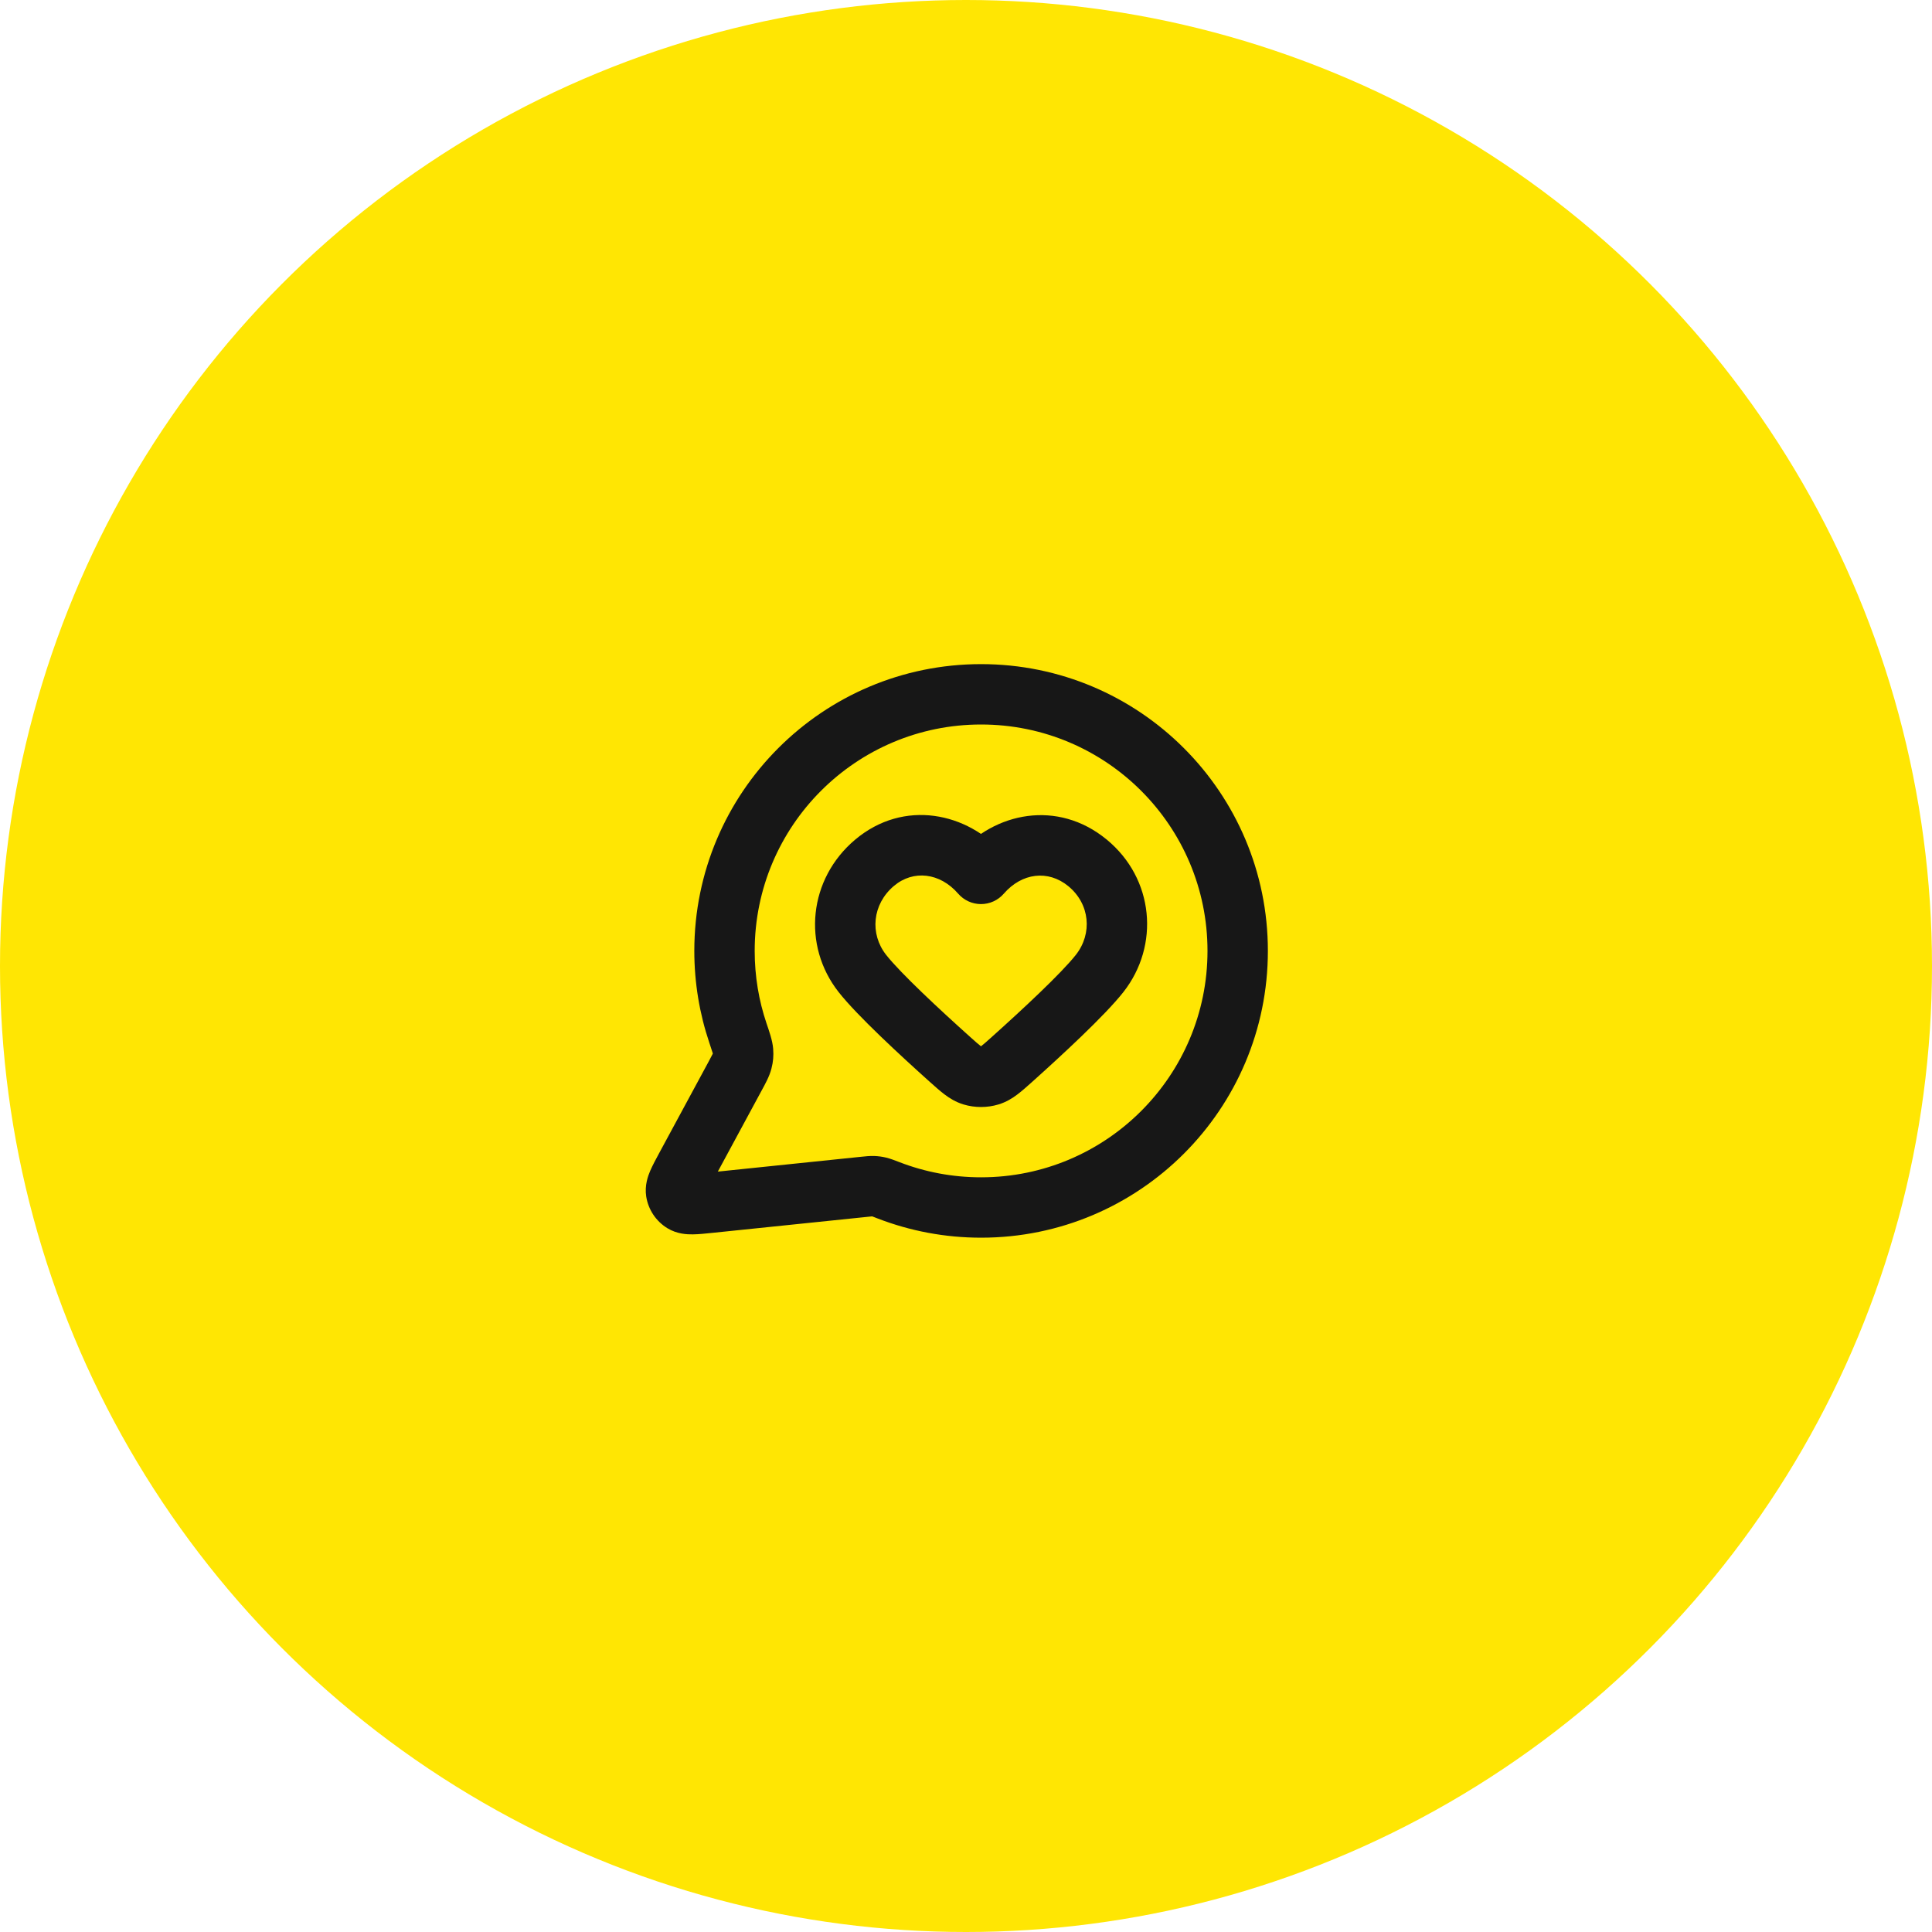 <svg width="64" height="64" viewBox="0 0 64 64" fill="none" xmlns="http://www.w3.org/2000/svg">
<circle cx="32" cy="32" r="32" fill="#FFE603"/>
<path d="M24.355 35.641L25.235 36.116L24.355 35.641ZM24.587 35.147L25.556 35.394L24.587 35.147ZM24.443 34.217L23.495 34.536L24.443 34.217ZM24.615 34.821L23.618 34.9L24.615 34.821ZM23.505 39.844L23.402 38.85L23.505 39.844ZM22.629 39.832L22.108 40.686H22.108L22.629 39.832ZM22.719 38.668L21.839 38.193L22.719 38.668ZM22.395 39.483L21.407 39.638L22.395 39.483ZM29.445 39.434L29.085 40.368L29.445 39.434ZM29.116 39.319L29.34 38.344L29.116 39.319ZM28.626 39.315L28.729 40.31L28.626 39.315ZM28.93 39.294L28.891 40.293L28.93 39.294ZM32.496 28.949L31.741 29.604C31.931 29.823 32.206 29.949 32.496 29.949C32.787 29.949 33.062 29.823 33.252 29.604L32.496 28.949ZM28.569 32.249L29.354 31.631L28.569 32.249ZM36.425 32.249L37.211 32.867L36.425 32.249ZM31.462 35.087L32.129 34.342L31.462 35.087ZM32.208 35.629L32.496 34.672L32.208 35.629ZM33.532 35.087L32.864 34.342L33.532 35.087ZM32.785 35.629L32.496 34.672L32.785 35.629ZM32.5 41C37.746 41 42 36.747 42 31.5H40C40 35.642 36.642 39 32.5 39V41ZM29.085 40.368C30.146 40.776 31.298 41 32.5 41V39C31.548 39 30.639 38.823 29.804 38.501L29.085 40.368ZM23.608 40.839L28.729 40.31L28.523 38.32L23.402 38.85L23.608 40.839ZM23.475 35.166L21.839 38.193L23.599 39.144L25.235 36.116L23.475 35.166ZM23 31.5C23 32.56 23.174 33.581 23.495 34.536L25.391 33.897C25.137 33.146 25 32.34 25 31.5H23ZM32.5 22C27.253 22 23 26.253 23 31.5H25C25 27.358 28.358 24 32.5 24V22ZM42 31.5C42 26.253 37.746 22 32.5 22V24C36.642 24 40 27.358 40 31.5H42ZM25.235 36.116C25.342 35.918 25.488 35.663 25.556 35.394L23.618 34.9C23.626 34.868 23.633 34.861 23.61 34.909C23.585 34.962 23.546 35.033 23.475 35.166L25.235 36.116ZM23.495 34.536C23.552 34.704 23.585 34.803 23.607 34.877C23.629 34.951 23.622 34.943 23.618 34.9L25.612 34.742C25.59 34.463 25.476 34.15 25.391 33.897L23.495 34.536ZM25.556 35.394C25.614 35.169 25.63 34.974 25.612 34.742L23.618 34.9C23.619 34.912 23.619 34.916 23.619 34.914C23.619 34.913 23.619 34.908 23.62 34.9C23.62 34.893 23.621 34.888 23.621 34.886C23.622 34.885 23.621 34.889 23.618 34.9L25.556 35.394ZM23.402 38.85C23.278 38.862 23.18 38.873 23.097 38.88C23.012 38.887 22.96 38.89 22.926 38.89C22.891 38.891 22.901 38.888 22.936 38.894C22.976 38.901 23.057 38.922 23.15 38.978L22.108 40.686C22.429 40.882 22.764 40.892 22.95 40.89C23.146 40.888 23.384 40.862 23.608 40.839L23.402 38.85ZM21.839 38.193C21.732 38.392 21.618 38.601 21.54 38.782C21.467 38.953 21.349 39.266 21.407 39.638L23.383 39.328C23.4 39.435 23.388 39.518 23.379 39.557C23.372 39.592 23.366 39.6 23.379 39.568C23.393 39.537 23.415 39.49 23.454 39.415C23.493 39.34 23.539 39.254 23.599 39.144L21.839 38.193ZM23.15 38.978C23.275 39.055 23.36 39.183 23.383 39.328L21.407 39.638C21.476 40.073 21.732 40.456 22.108 40.686L23.15 38.978ZM29.804 38.501C29.667 38.449 29.497 38.38 29.34 38.344L28.891 40.293C28.869 40.288 28.864 40.285 28.903 40.298C28.942 40.312 28.994 40.333 29.085 40.368L29.804 38.501ZM28.729 40.31C28.812 40.301 28.855 40.297 28.886 40.294C28.914 40.292 28.909 40.294 28.891 40.293L28.968 38.294C28.809 38.288 28.647 38.307 28.523 38.32L28.729 40.31ZM29.34 38.344C29.211 38.314 29.1 38.3 28.968 38.294L28.891 40.293V40.293L29.34 38.344ZM33.252 28.295C32.057 26.914 29.939 26.455 28.324 27.818L29.614 29.346C30.254 28.807 31.137 28.907 31.741 29.604L33.252 28.295ZM28.324 27.818C26.791 29.112 26.559 31.312 27.783 32.867L29.354 31.631C28.808 30.936 28.892 29.955 29.614 29.346L28.324 27.818ZM37.211 32.867C38.425 31.324 38.235 29.103 36.658 27.809L35.389 29.355C36.106 29.944 36.195 30.924 35.639 31.631L37.211 32.867ZM36.658 27.809C35.034 26.476 32.944 26.906 31.741 28.295L33.252 29.604C33.849 28.915 34.72 28.806 35.389 29.355L36.658 27.809ZM27.783 32.867C28.397 33.648 29.849 34.984 30.794 35.832L32.129 34.342C31.138 33.454 29.837 32.244 29.354 31.631L27.783 32.867ZM34.199 35.832C35.144 34.984 36.596 33.648 37.211 32.867L35.639 31.631C35.156 32.244 33.855 33.454 32.864 34.342L34.199 35.832ZM30.794 35.832C30.96 35.98 31.128 36.132 31.284 36.25C31.452 36.378 31.658 36.508 31.92 36.587L32.496 34.672C32.545 34.687 32.555 34.705 32.493 34.657C32.417 34.6 32.319 34.512 32.129 34.342L30.794 35.832ZM32.864 34.342C32.674 34.512 32.576 34.6 32.5 34.657C32.438 34.705 32.448 34.687 32.496 34.672L33.073 36.587C33.335 36.508 33.541 36.378 33.709 36.25C33.865 36.132 34.033 35.98 34.199 35.832L32.864 34.342ZM31.92 36.587C32.291 36.699 32.702 36.699 33.073 36.587L32.496 34.672H32.496L31.92 36.587Z" fill="#171717"/>
</svg>
